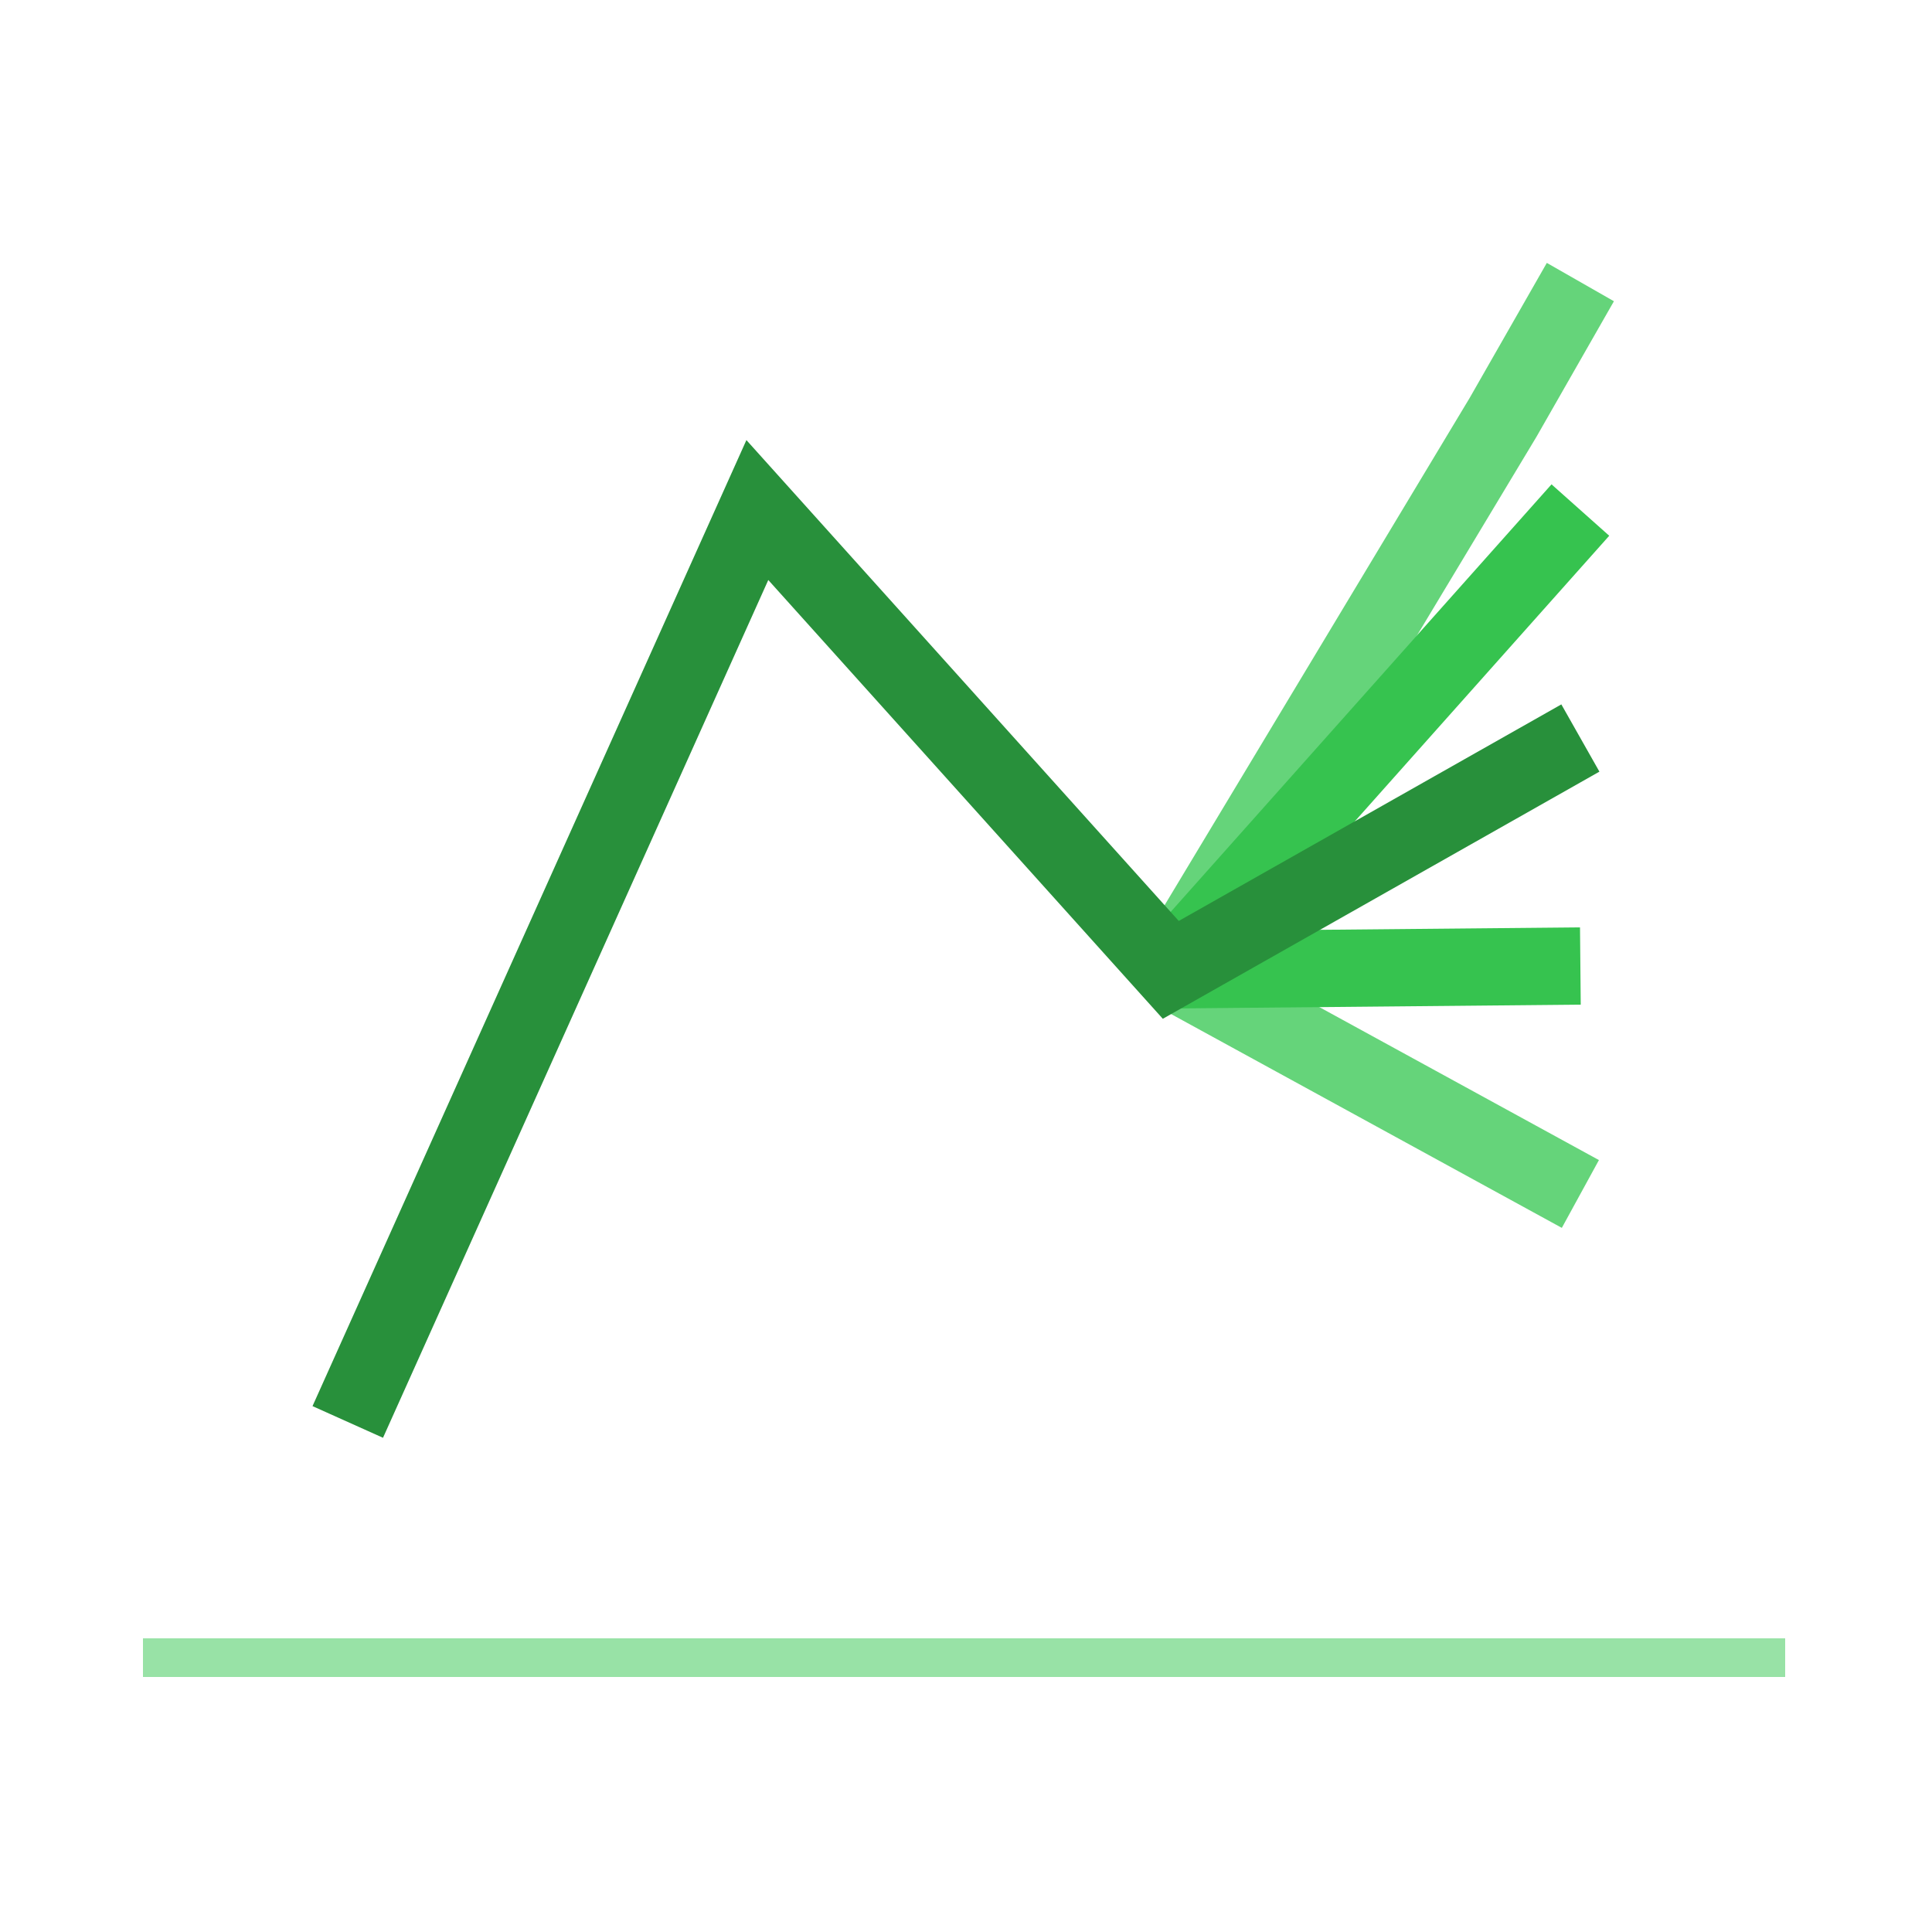 <?xml version="1.0" encoding="utf-8"?>
<!-- Generator: Adobe Illustrator 24.1.2, SVG Export Plug-In . SVG Version: 6.00 Build 0)  -->
<svg version="1.1" id="Layer_1" xmlns="http://www.w3.org/2000/svg" xmlns:xlink="http://www.w3.org/1999/xlink" x="0px" y="0px"
	 viewBox="0 0 50 50" style="enable-background:new 0 0 50 50;" xml:space="preserve">
<style type="text/css">
	.st0{fill:none;stroke:#65D47A;stroke-width:2;stroke-linejoin:bevel;stroke-miterlimit:10;}
	.st1{fill:#FFFFFF;fill-opacity:0;}
	.st2{fill:#98E2A6;}
	.st3{fill:none;stroke:#36C34F;stroke-width:2;stroke-linejoin:bevel;stroke-miterlimit:10;}
	.st4{fill:none;stroke:#28903B;stroke-width:2;stroke-miterlimit:10;}
</style>
<polyline class="st0" points="40.9,7.3 38.9,10.8 30.3,25.1 40.9,30.9 "/>
<rect class="st1" width="50" height="50"/>
<g>
	<rect x="3.7" y="42.4" class="st2" width="42.5" height="1"/>
</g>
<polyline class="st3" points="40.9,13.2 30.3,25.1 40.9,25 "/>
<polyline class="st4" points="9,36.8 19.6,13.2 30.3,25.1 40.9,19.1 "/>
</svg>
